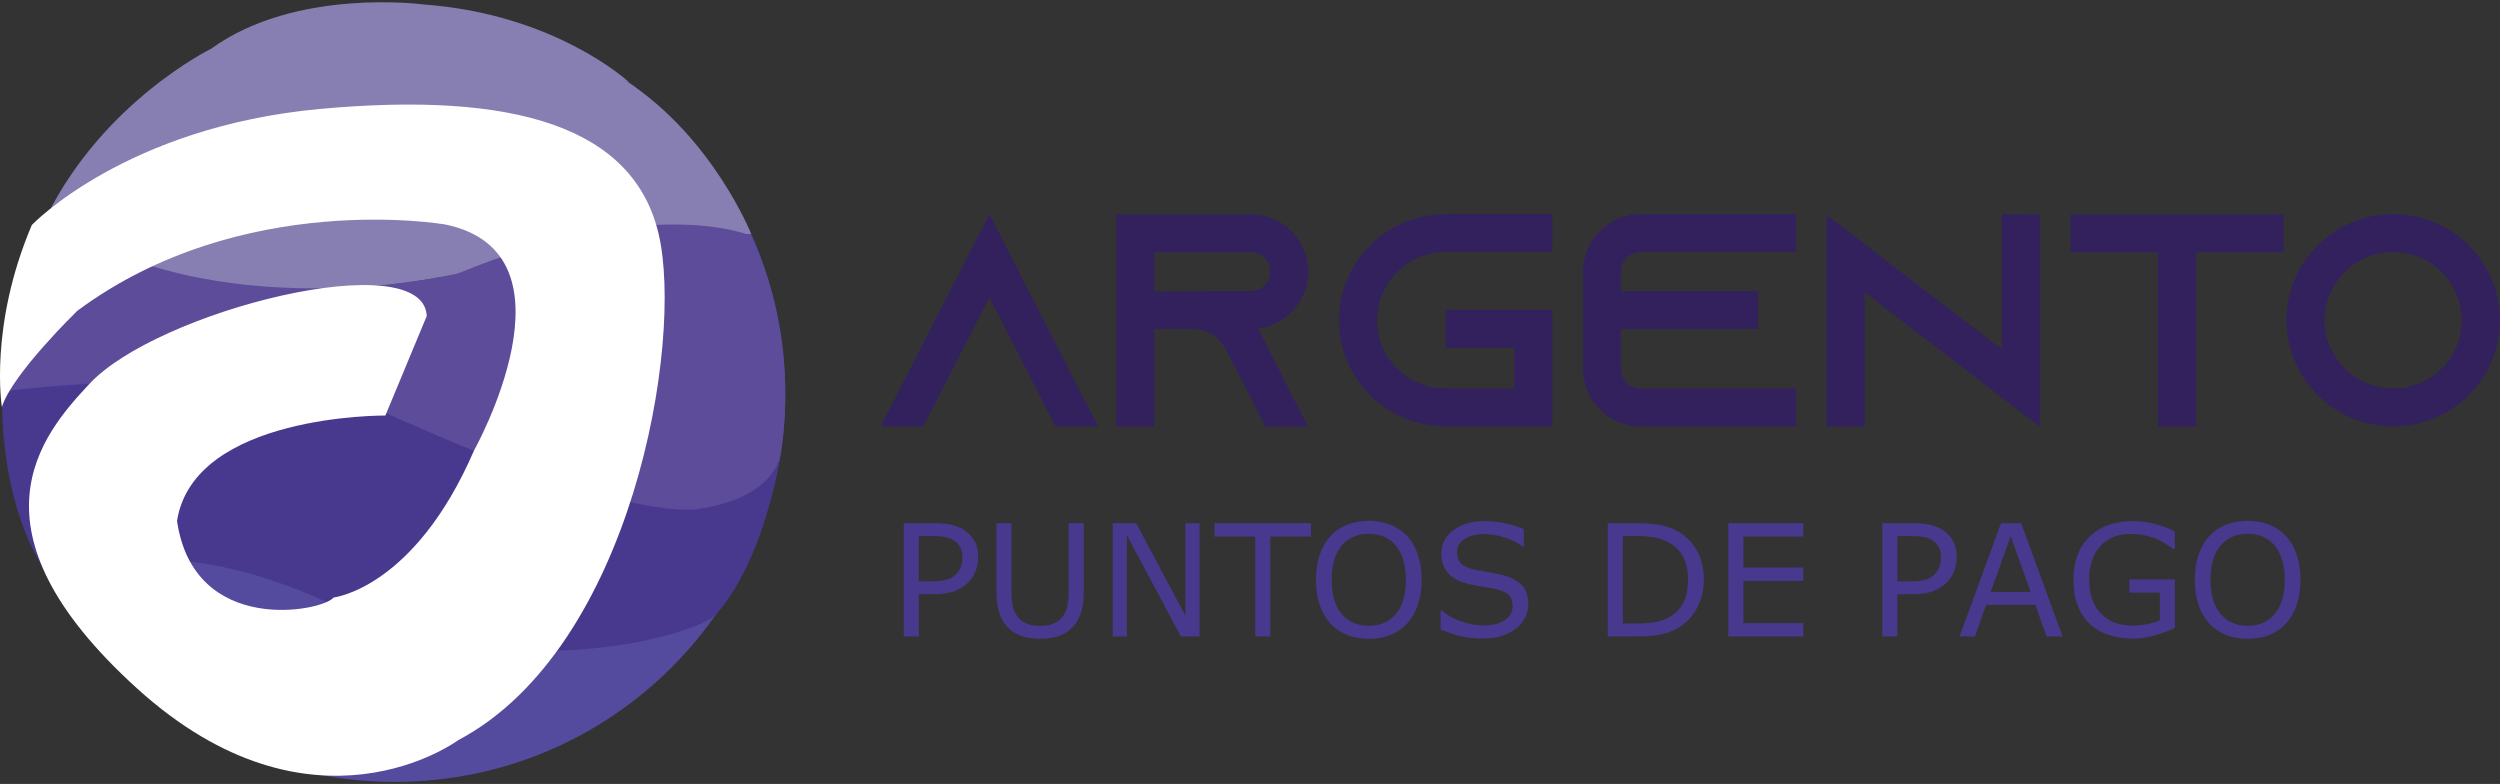 <svg width="523" height="164" viewBox="0 0 523 164" fill="none" xmlns="http://www.w3.org/2000/svg">
<rect x="0" y="0" width="523" height="164" fill="#333333" stroke="none"/>
<path d="M164.292 82.259C164.292 127.17 127.711 163.577 82.584 163.577C37.458 163.577 0.876 127.166 0.876 82.259C0.876 51.014 18.582 23.885 44.553 10.27C55.913 4.314 68.853 0.942 82.584 0.942C127.711 0.942 164.292 37.348 164.292 82.259Z" fill="#544B9F"/>
<path d="M61.41 28.142C80.552 31.712 98.817 15.304 131.474 17.098C131.474 17.098 116.216 2.951 88.677 0.942C88.677 0.942 61.952 -2.681 44.156 10.202C44.156 10.202 42.268 24.578 61.41 28.142Z" fill="#877FB2"/>
<path d="M9.779 45.224C9.779 45.224 34.047 69.376 95.534 57.302C140.218 48.523 157.151 48.955 157.151 48.955C157.151 48.955 149.129 28.785 131.13 17.048C131.13 17.048 114.947 14.666 88.506 24.294C88.506 24.294 44.002 35.847 44.165 10.202C44.165 10.202 21.73 21.166 9.784 45.224H9.779Z" fill="#877FB2"/>
<path d="M0.876 82.259C0.876 82.259 46.988 70.986 102.81 95.947C158.633 120.904 163.14 95.947 163.14 95.947C163.14 95.947 168.127 72.923 157.016 49.252C156.867 49.328 136.79 40.396 95.534 57.302C95.534 57.302 44.567 69.381 9.779 45.224C9.779 45.224 0.881 63.744 0.881 82.259L0.876 82.259Z" fill="#5D4C99"/>
<path d="M11.509 122.388C11.509 122.388 30 108.021 69.644 126.541C109.283 145.061 148.506 131.702 149.929 128.317C149.929 128.317 159.111 119.488 163.317 94.895C163.317 94.895 162.671 103.881 146.501 106.412C146.501 106.412 132.747 110.439 76.929 84.673C76.929 84.673 49.829 76.218 0.479 81.855C0.479 81.855 -0.912 106.56 11.513 122.388H11.509Z" fill="#48388E"/>
<path d="M6.653 47.071C6.653 47.071 26.274 26.515 66.975 22.789C107.679 19.062 132.567 26.538 137.801 49.013C143.036 71.489 132.323 135.545 95.827 154.865C95.827 154.865 65.448 177.377 28.654 144.005C-8.139 110.628 8.817 90.881 18.559 80.466C32.629 65.025 88.555 51.023 89.278 66.104L80.62 86.93C80.62 86.93 40.57 86.57 37.033 108.97C40.57 133.252 67.629 127.867 69.793 124.995C69.793 124.995 86.663 123.147 99.156 94.266C99.156 94.266 122.273 52.96 93.149 46.964C93.149 46.964 50.597 39.506 16.179 65.016C16.179 65.016 2.439 78.353 0.398 85.159C0.398 85.159 -2.362 68.261 6.658 47.076L6.653 47.071Z" fill="white"/>
<path d="M229.74 89.203H220.815L216.732 81.269L206.975 62.232L197.219 81.269L193.136 89.203H184.211L188.294 81.269L206.975 44.777L225.657 81.269L229.74 89.203Z" fill="#33215D"/>
<path d="M269.591 81.332L273.674 89.266H264.749L256.393 73.02L256.203 72.638C254.799 70.355 252.314 68.831 249.446 68.831H241.474V89.266H233.502V44.845H261.687C265.002 44.845 268.001 46.175 270.169 48.333C272.337 50.553 273.674 53.538 273.674 56.838C273.674 61.661 270.806 65.85 266.66 67.752C265.576 68.26 264.428 68.574 263.218 68.705L269.595 81.332H269.591ZM261.682 60.897C262.256 60.897 262.829 60.771 263.34 60.515C264.808 59.881 265.761 58.42 265.761 56.833C265.761 55.372 264.997 54.356 264.55 53.916C264.04 53.408 263.082 52.774 261.682 52.774H241.47V60.96L261.682 60.897Z" fill="#33215D"/>
<path d="M288.078 66.992C288.078 74.863 294.519 81.269 302.423 81.269H316.768V72.764H302.423V64.83H324.74V89.198H302.423C290.115 89.198 280.106 79.237 280.106 66.988C280.106 54.738 290.115 44.777 302.423 44.777H324.74V52.711H302.423C294.514 52.711 288.078 59.121 288.078 66.988V66.992Z" fill="#33215D"/>
<path d="M339.09 56.775V60.901H367.785V68.835H339.09V77.214C339.09 79.435 340.937 81.278 343.173 81.278H375.757V89.212H343.173C336.543 89.212 331.186 83.817 331.186 77.219V56.784C331.186 50.185 336.543 44.791 343.173 44.791H375.757V52.724H343.173C340.942 52.724 339.09 54.563 339.09 56.788V56.775Z" fill="#33215D"/>
<path d="M426.76 44.845V89.266L418.788 83.175L390.093 61.153V89.266H382.121V44.97L390.093 51.061L418.788 73.083V44.782L426.76 44.845Z" fill="#33215D"/>
<path d="M477.709 44.845V52.779H459.407V89.27H451.435V52.779H433.133V44.845H477.709Z" fill="#33215D"/>
<path d="M522.98 66.992C522.98 79.241 512.971 89.203 500.663 89.203C488.355 89.203 478.346 79.241 478.346 66.992C478.346 54.743 488.355 44.782 500.663 44.782C512.971 44.782 522.98 54.747 522.98 66.992ZM515.008 66.992C515.008 59.121 508.567 52.715 500.663 52.715C492.759 52.715 486.318 59.126 486.318 66.992C486.318 74.859 492.759 81.269 500.663 81.269C508.567 81.269 515.008 74.859 515.008 66.992Z" fill="#33215D"/>
<path d="M204.631 116.605C204.631 117.657 204.446 118.628 204.08 119.527C203.714 120.426 203.199 121.199 202.535 121.86C201.713 122.678 200.747 123.289 199.627 123.698C198.506 124.107 197.093 124.31 195.39 124.31H192.224V133.143H189.057V109.449H195.516C196.944 109.449 198.154 109.57 199.148 109.808C200.137 110.047 201.018 110.42 201.786 110.932C202.694 111.539 203.394 112.29 203.89 113.193C204.387 114.097 204.636 115.234 204.636 116.614L204.631 116.605ZM201.338 116.686C201.338 115.868 201.194 115.158 200.905 114.555C200.616 113.948 200.178 113.458 199.595 113.076C199.085 112.748 198.497 112.51 197.843 112.366C197.188 112.222 196.357 112.15 195.354 112.15H192.219V121.617H194.889C196.167 121.617 197.206 121.505 198.005 121.276C198.805 121.046 199.455 120.682 199.956 120.183C200.458 119.675 200.81 119.14 201.018 118.574C201.226 118.012 201.329 117.378 201.329 116.681L201.338 116.686Z" fill="#48388E"/>
<path d="M226.732 123.627C226.732 125.344 226.542 126.845 226.163 128.122C225.783 129.398 225.164 130.464 224.302 131.313C223.48 132.118 222.522 132.707 221.424 133.08C220.327 133.453 219.049 133.637 217.585 133.637C216.122 133.637 214.794 133.439 213.683 133.048C212.572 132.657 211.641 132.077 210.882 131.313C210.02 130.446 209.396 129.394 209.021 128.162C208.642 126.93 208.452 125.42 208.452 123.627V109.449H211.619V123.788C211.619 125.074 211.704 126.085 211.881 126.827C212.057 127.569 212.35 128.243 212.766 128.85C213.236 129.538 213.872 130.059 214.676 130.41C215.48 130.76 216.447 130.936 217.581 130.936C218.714 130.936 219.69 130.765 220.489 130.419C221.289 130.073 221.93 129.551 222.409 128.85C222.825 128.248 223.123 127.555 223.294 126.773C223.471 125.995 223.556 125.024 223.556 123.869V109.453H226.723V123.631L226.732 123.627Z" fill="#48388E"/>
<path d="M247.025 133.143L235.738 111.944V133.143H232.78V109.449H237.689L247.987 128.8V109.449H250.946V133.143H247.025Z" fill="#48388E"/>
<path d="M265.747 112.245V133.138H262.581V112.245H254.076V109.444H274.257V112.245H265.747Z" fill="#48388E"/>
<path d="M294.401 112.168C295.372 113.229 296.113 114.528 296.633 116.066C297.148 117.603 297.41 119.352 297.41 121.303C297.41 123.253 297.148 125.002 296.619 126.548C296.091 128.09 295.354 129.38 294.406 130.405C293.426 131.475 292.265 132.284 290.928 132.824C289.591 133.363 288.064 133.637 286.348 133.637C284.632 133.637 283.15 133.363 281.782 132.81C280.413 132.257 279.248 131.457 278.286 130.405C277.328 129.353 276.587 128.068 276.072 126.539C275.558 125.011 275.296 123.267 275.296 121.303C275.296 119.338 275.553 117.639 276.063 116.106C276.574 114.573 277.319 113.261 278.304 112.168C279.243 111.13 280.409 110.334 281.8 109.781C283.191 109.229 284.708 108.954 286.348 108.954C287.988 108.954 289.587 109.233 290.946 109.79C292.306 110.348 293.457 111.139 294.406 112.168H294.401ZM294.112 121.303C294.112 118.228 293.417 115.854 292.035 114.182C290.648 112.51 288.755 111.674 286.357 111.674C283.959 111.674 282.039 112.51 280.657 114.182C279.275 115.854 278.588 118.228 278.588 121.303C278.588 124.377 279.293 126.791 280.698 128.441C282.102 130.091 283.99 130.913 286.357 130.913C288.724 130.913 290.607 130.091 292.008 128.441C293.408 126.791 294.112 124.413 294.112 121.303Z" fill="#48388E"/>
<path d="M319.727 126.378C319.727 127.299 319.51 128.212 319.081 129.115C318.647 130.019 318.042 130.783 317.265 131.408C316.411 132.086 315.418 132.617 314.284 132.999C313.15 133.381 311.782 133.57 310.183 133.57C308.467 133.57 306.922 133.412 305.553 133.093C304.185 132.774 302.789 132.302 301.371 131.677V127.731H301.597C302.803 128.728 304.194 129.497 305.77 130.037C307.346 130.576 308.828 130.85 310.215 130.85C312.175 130.85 313.701 130.486 314.794 129.753C315.888 129.021 316.434 128.045 316.434 126.827C316.434 125.775 316.177 125.002 315.657 124.503C315.138 124.004 314.356 123.618 313.299 123.343C312.5 123.132 311.633 122.957 310.702 122.817C309.772 122.678 308.783 122.503 307.735 122.291C305.626 121.846 304.058 121.087 303.042 120.008C302.026 118.929 301.515 117.527 301.515 115.8C301.515 113.818 302.355 112.191 304.04 110.923C305.725 109.656 307.861 109.022 310.454 109.022C312.13 109.022 313.661 109.179 315.061 109.498C316.457 109.817 317.694 110.208 318.769 110.676V114.398H318.543C317.636 113.634 316.448 113 314.971 112.497C313.494 111.993 311.985 111.741 310.436 111.741C308.742 111.741 307.378 112.092 306.353 112.793C305.323 113.494 304.808 114.393 304.808 115.499C304.808 116.488 305.065 117.261 305.576 117.823C306.086 118.385 306.99 118.817 308.277 119.113C308.959 119.262 309.93 119.441 311.186 119.653C312.441 119.864 313.507 120.084 314.383 120.305C316.154 120.772 317.486 121.478 318.381 122.422C319.275 123.366 319.722 124.687 319.722 126.382L319.727 126.378Z" fill="#48388E"/>
<path d="M356.443 121.316C356.443 123.469 355.974 125.42 355.03 127.173C354.086 128.922 352.83 130.284 351.263 131.246C350.174 131.916 348.964 132.397 347.627 132.693C346.29 132.99 344.528 133.138 342.342 133.138H336.33V109.444H342.279C344.6 109.444 346.448 109.611 347.821 109.948C349.189 110.28 350.35 110.739 351.299 111.323C352.92 112.33 354.18 113.674 355.088 115.351C355.996 117.028 356.448 119.014 356.448 121.321L356.443 121.316ZM353.133 121.267C353.133 119.41 352.807 117.846 352.157 116.574C351.507 115.301 350.535 114.299 349.248 113.566C348.309 113.036 347.315 112.667 346.258 112.461C345.201 112.254 343.941 112.15 342.469 112.15H339.497V130.437H342.469C343.991 130.437 345.323 130.324 346.457 130.104C347.591 129.879 348.634 129.466 349.582 128.863C350.766 128.113 351.651 127.119 352.243 125.888C352.834 124.656 353.128 123.119 353.128 121.271L353.133 121.267Z" fill="#48388E"/>
<path d="M377.243 133.143H361.556V109.449H377.243V112.249H364.723V118.74H377.243V121.541H364.723V130.342H377.243V133.143Z" fill="#48388E"/>
<path d="M409.352 116.605C409.352 117.657 409.167 118.628 408.801 119.527C408.436 120.426 407.921 121.199 407.257 121.86C406.435 122.678 405.468 123.289 404.348 123.698C403.228 124.107 401.814 124.31 400.111 124.31H396.945V133.143H393.779V109.449H400.238C401.665 109.449 402.875 109.57 403.869 109.808C404.858 110.047 405.739 110.42 406.507 110.932C407.415 111.539 408.115 112.29 408.612 113.193C409.109 114.097 409.357 115.234 409.357 116.614L409.352 116.605ZM406.06 116.686C406.06 115.868 405.915 115.158 405.626 114.555C405.337 113.948 404.903 113.458 404.316 113.076C403.806 112.748 403.223 112.51 402.564 112.366C401.909 112.222 401.078 112.15 400.08 112.15H396.945V121.617H399.614C400.893 121.617 401.931 121.505 402.731 121.276C403.53 121.046 404.181 120.682 404.682 120.183C405.183 119.675 405.536 119.14 405.744 118.574C405.951 118.012 406.055 117.378 406.055 116.681L406.06 116.686Z" fill="#48388E"/>
<path d="M431.498 133.143H428.124L425.789 126.539H415.491L413.156 133.143H409.94L418.607 109.449H422.83L431.498 133.143ZM424.813 123.833L420.64 112.2L416.448 123.833H424.813Z" fill="#48388E"/>
<path d="M454.972 131.39C453.671 131.983 452.252 132.5 450.712 132.94C449.172 133.381 447.682 133.601 446.245 133.601C444.389 133.601 442.691 133.345 441.146 132.837C439.601 132.329 438.282 131.565 437.198 130.545C436.101 129.515 435.251 128.23 434.655 126.688C434.059 125.146 433.761 123.339 433.761 121.271C433.761 117.482 434.872 114.492 437.094 112.303C439.317 110.114 442.37 109.017 446.25 109.017C447.605 109.017 448.987 109.179 450.401 109.503C451.814 109.826 453.336 110.375 454.967 111.148V114.888H454.678C454.348 114.632 453.869 114.299 453.237 113.886C452.605 113.472 451.99 113.126 451.381 112.852C450.645 112.523 449.809 112.249 448.878 112.034C447.948 111.818 446.887 111.705 445.703 111.705C443.038 111.705 440.929 112.555 439.38 114.259C437.831 115.962 437.054 118.268 437.054 121.172C437.054 124.238 437.862 126.62 439.484 128.324C441.105 130.028 443.309 130.877 446.105 130.877C447.13 130.877 448.151 130.778 449.168 130.576C450.184 130.374 451.078 130.113 451.846 129.794V123.986H445.468V121.217H454.981V131.385L454.972 131.39Z" fill="#48388E"/>
<path d="M478.255 112.168C479.226 113.229 479.967 114.528 480.487 116.066C481.001 117.603 481.263 119.352 481.263 121.303C481.263 123.253 481.001 125.002 480.473 126.548C479.945 128.09 479.208 129.38 478.26 130.405C477.28 131.475 476.119 132.284 474.782 132.824C473.445 133.363 471.918 133.637 470.202 133.637C468.486 133.637 467.004 133.363 465.636 132.81C464.267 132.257 463.102 131.457 462.14 130.405C461.182 129.353 460.441 128.068 459.926 126.539C459.411 125.011 459.15 123.267 459.15 121.303C459.15 119.338 459.407 117.639 459.917 116.106C460.428 114.573 461.173 113.261 462.158 112.168C463.097 111.13 464.262 110.334 465.654 109.781C467.045 109.229 468.562 108.954 470.202 108.954C471.842 108.954 473.44 109.233 474.8 109.79C476.16 110.348 477.311 111.139 478.26 112.168H478.255ZM477.966 121.303C477.966 118.228 477.271 115.854 475.889 114.182C474.502 112.51 472.609 111.674 470.211 111.674C467.813 111.674 465.893 112.51 464.511 114.182C463.129 115.854 462.442 118.228 462.442 121.303C462.442 124.377 463.147 126.791 464.551 128.441C465.956 130.091 467.844 130.913 470.211 130.913C472.578 130.913 474.461 130.091 475.861 128.441C477.262 126.791 477.966 124.413 477.966 121.303Z" fill="#48388E"/>
</svg>
